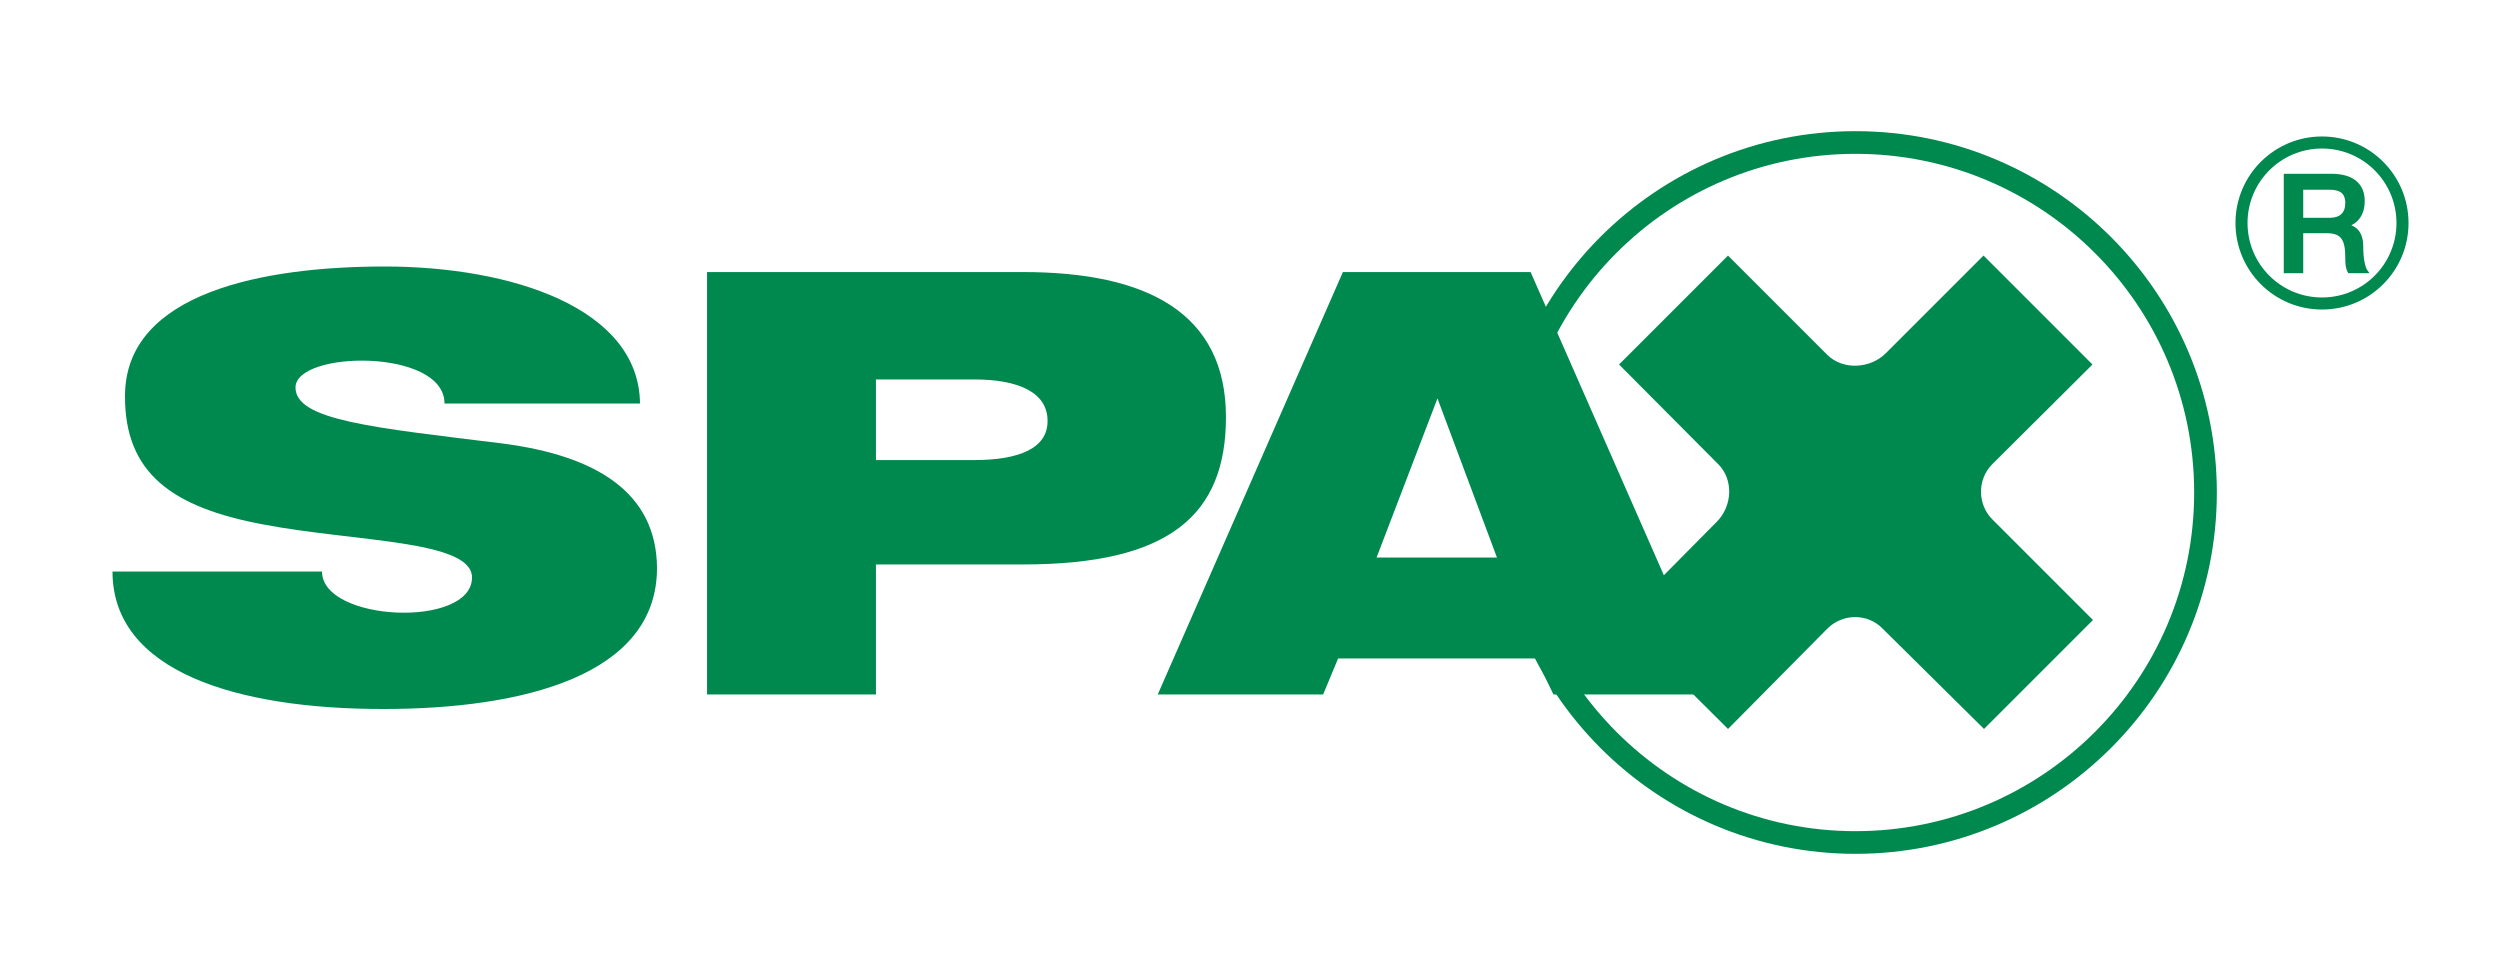 <?xml version="1.0" encoding="utf-8"?>
<!-- Generator: Adobe Illustrator 21.0.2, SVG Export Plug-In . SVG Version: 6.00 Build 0)  -->
<svg version="1.1" id="Calque_1" xmlns="http://www.w3.org/2000/svg" xmlns:xlink="http://www.w3.org/1999/xlink" x="0px" y="0px"
	 viewBox="0 0 500 194" style="enable-background:new 0 0 500 194;" xml:space="preserve">
<style type="text/css">
	.st0{fill:#00894F;stroke:#00894F;stroke-width:0.979;stroke-miterlimit:3.864;}
	.st1{fill:#00894F;}
	.st2{fill:#00894F;stroke:#00894F;stroke-width:0.491;stroke-miterlimit:3.864;}
	.st3{fill:none;stroke:#00894F;stroke-width:2.411;stroke-miterlimit:3.864;}
	.st4{fill:none;stroke:#00894F;stroke-width:4.535;stroke-miterlimit:3.864;}
</style>
<path class="st0" d="M305.8,54.9h-36.9l0,0l-36.6,83.5h32l3-7.2h40.2l3.5,7.2h31.5L305.8,54.9z M274.6,112l12.9-33.7l12.6,33.7
	H274.6z"/>
<path class="st1" d="M100.5,88.7c-25.8-3.2-41.4-4.6-41.4-11.2c0-7.4,29.8-7.9,29.8,3.2H128c-0.2-19.1-25.7-27.4-51.1-27.4
	C53,53.3,25.1,58.4,25,79.1c-0.1,15.6,9.5,22.4,27.7,25.8c18.4,3.5,41.7,3.1,41.7,10.6c0,10.2-30,8.9-30-1.2H22.5
	c0,20,24.8,27.5,54.1,27.5c28,0,54.8-6.7,54.8-28.2C131.3,98.4,119.1,91.1,100.5,88.7z"/>
<path class="st0" d="M204.6,54.9h-62.7v83.5h32.8v-26h29.9c29.1,0,40.1-9.7,40.1-29C244.7,63,229.3,54.9,204.6,54.9z M194.9,92.5
	h-20.2V75.4h20.2c8.6,0,15.1,2.5,15.1,8.8C210,90.2,203.7,92.5,194.9,92.5z"/>
<path class="st0" d="M398.1,92.5l19.7-19.6l-21.1-21.1L377.5,71c-3.3,3.3-9.1,3.6-12.4,0.3l-19.5-19.5l-21.1,21.1L344,92.5
	c3.3,3.3,3,8.9-0.3,12.2l-19.2,19.4l21.1,21l19.5-19.7c3.3-3.3,8.6-3.3,11.8,0l0.6,0.6l19.3,19.1l21.1-21.1l-19.7-19.7
	C394.9,101.1,394.9,95.7,398.1,92.5z"/>
<path class="st2" d="M472.4,49.2c0-3-1.7-3.9-2.9-4.1l0,0c0.6-0.2,3.2-1.1,3.2-4.9c0-3.3-2.2-5.2-6.4-5.2H457v19.4h3.4v-8h5
	c3.1,0,3.9,1.6,3.9,5.1c0,1,0,2,0.5,2.9h3.6C472.7,53.5,472.4,51.5,472.4,49.2z M466,43.8h-5.6v-6.1h5.5c1.8,0,3.4,0.5,3.4,2.9
	C469.3,42.7,468.1,43.8,466,43.8z"/>
<path class="st3" d="M464.4,28.5c-8.9,0-16.1,7.2-16.1,16.1c0,8.9,7.2,16.1,16.1,16.1c8.9,0,16.1-7.2,16.1-16.1
	C480.5,35.7,473.3,28.5,464.4,28.5z"/>
<path class="st4" d="M371.1,28.5c-38.6,0-69.9,31.3-69.9,70c0,38.6,31.3,70,69.9,70c38.6,0,70-31.3,70-70
	C441.1,59.8,409.7,28.5,371.1,28.5z"/>
</svg>
